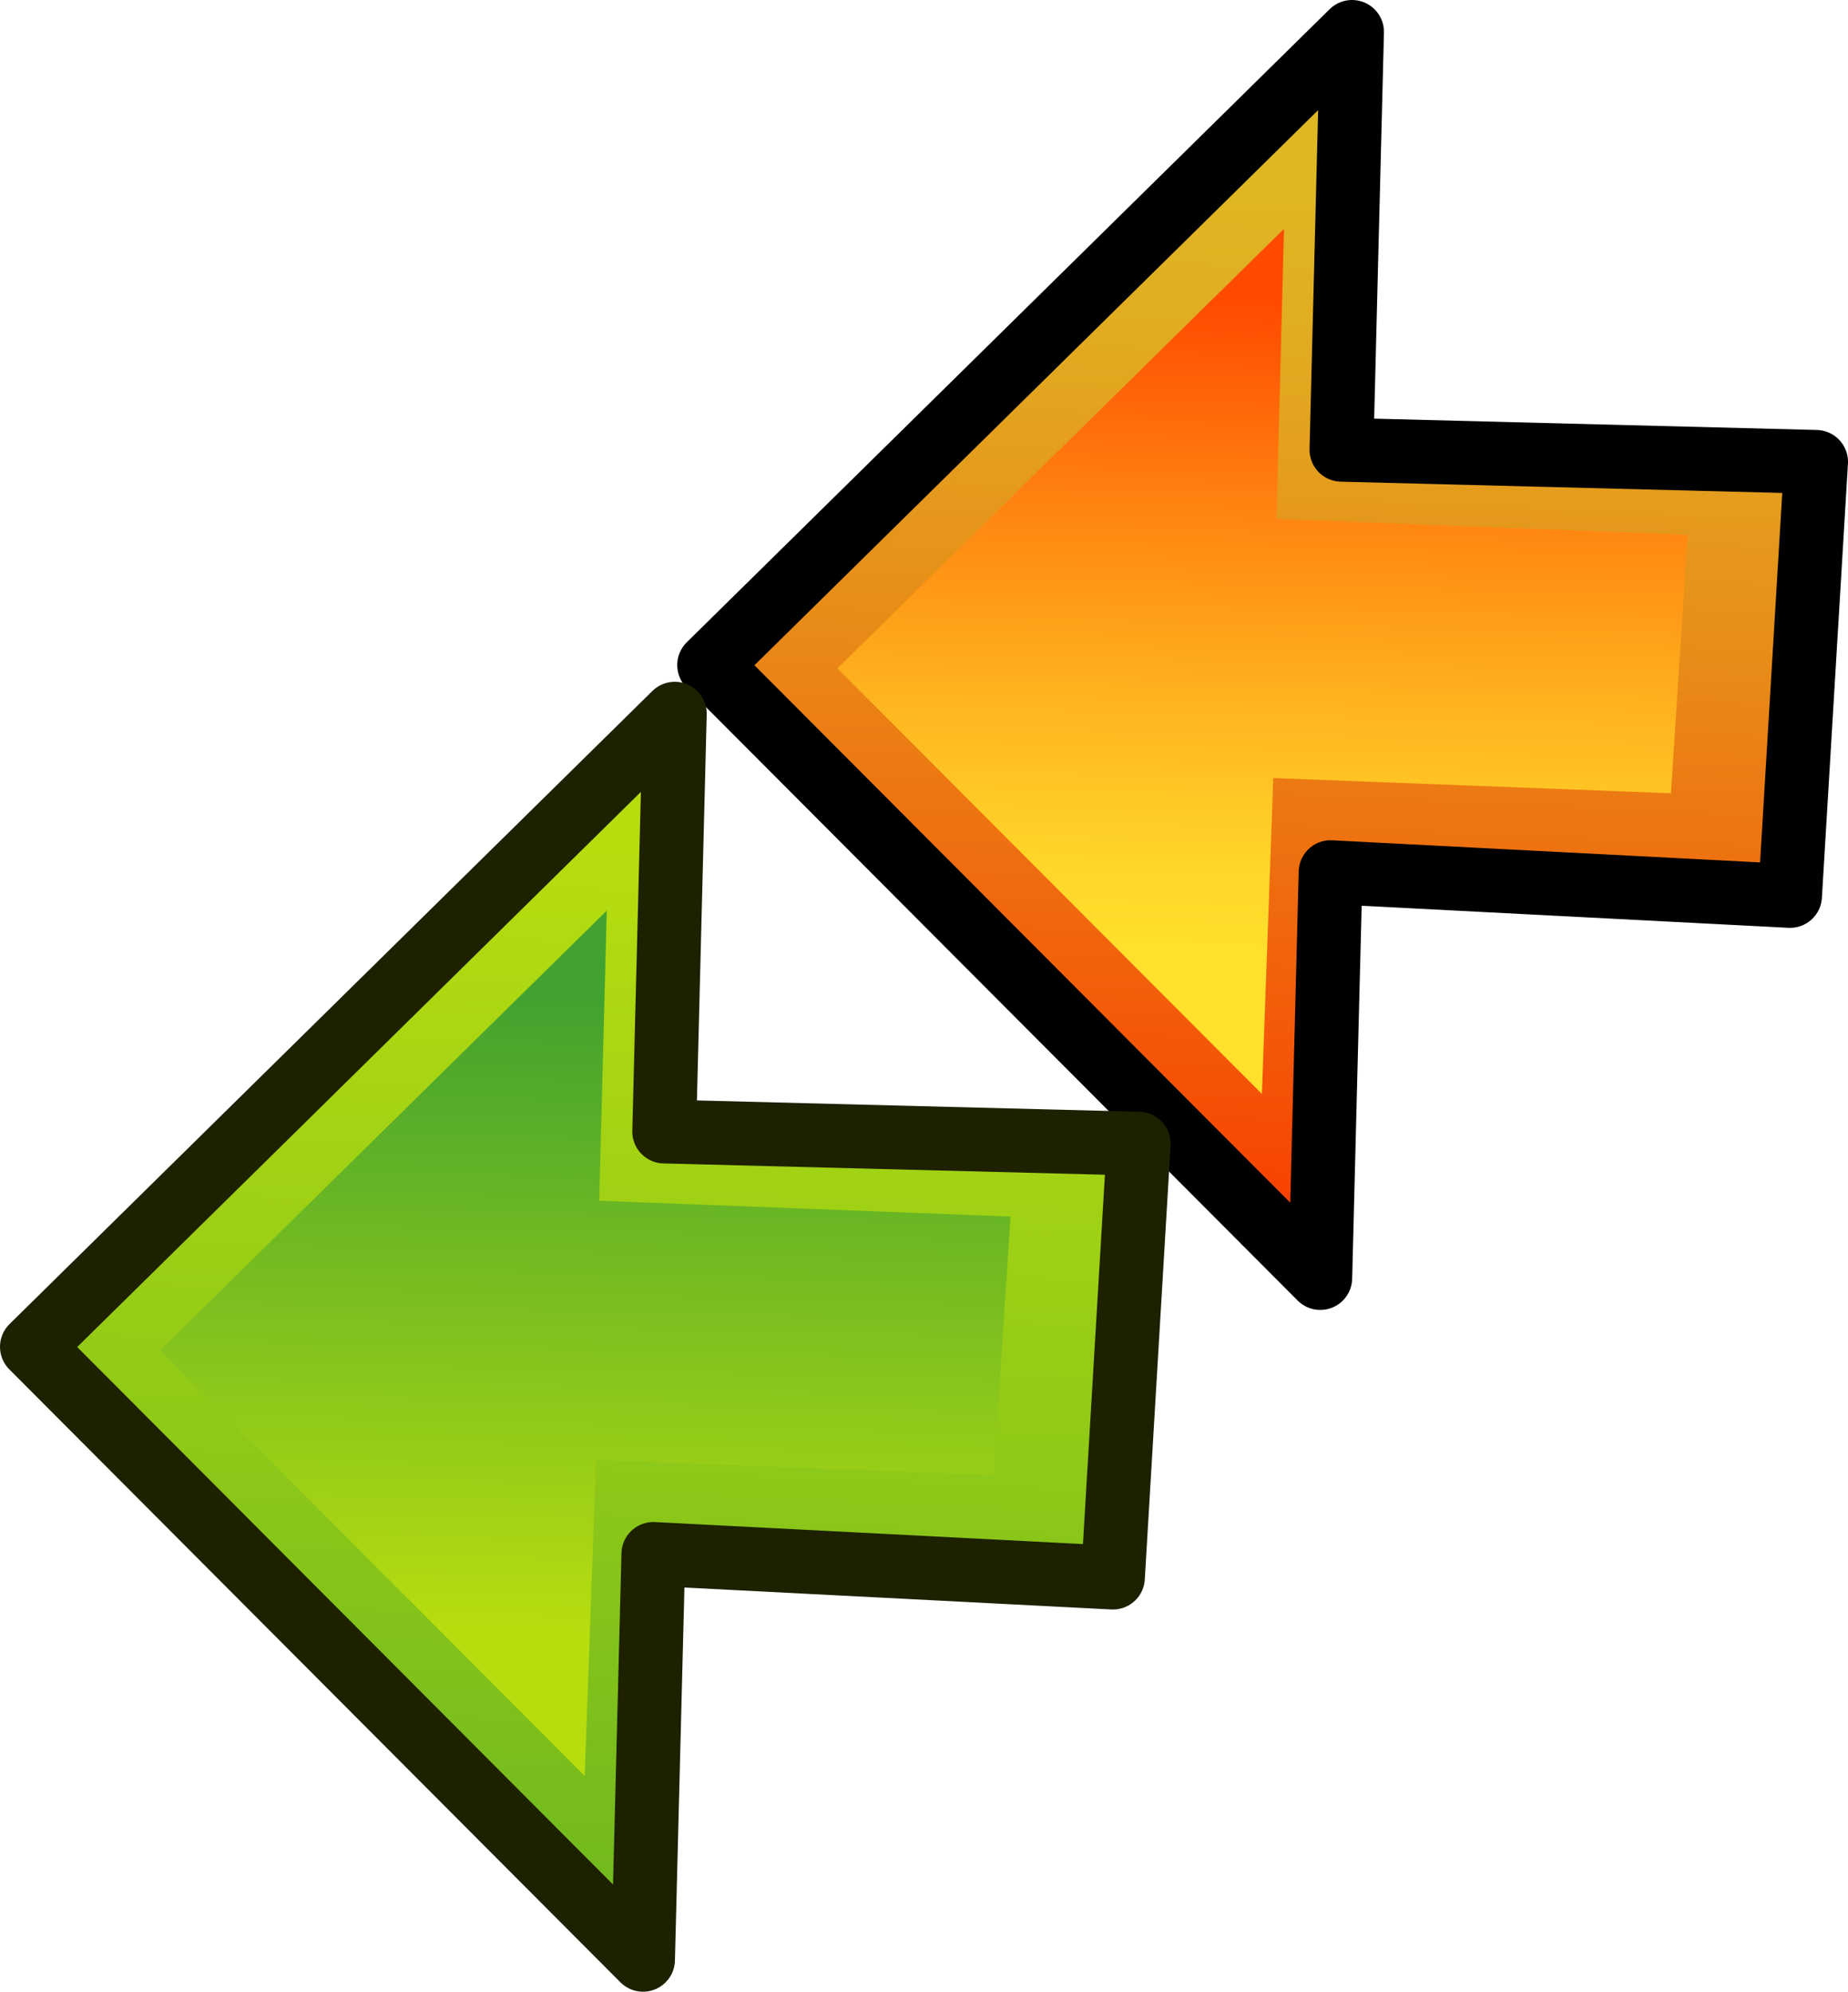 <?xml version="1.0" encoding="iso-8859-1"?>
<!-- Generator: Adobe Illustrator 12.0.1, SVG Export Plug-In . SVG Version: 6.00 Build 51448)  -->
<!DOCTYPE svg PUBLIC "-//W3C//DTD SVG 1.1//EN" "http://www.w3.org/Graphics/SVG/1.1/DTD/svg11.dtd">
<svg  version="1.1" id="&#x56FE;&#x5C42;_1" xmlns="http://www.w3.org/2000/svg" xmlns:xlink="http://www.w3.org/1999/xlink" width="14.476" height="15.597"
	 viewBox="0 0 14.476 15.597" style="overflow:visible;enable-background:new 0 0 14.476 15.597;" xml:space="preserve">
<g>
	
		<linearGradient id="XMLID_5_" gradientUnits="userSpaceOnUse" x1="9.541" y1="1.142" x2="9.359" y2="9.775" gradientTransform="matrix(1 0.025 -0.025 1 0.526 -0.075)">
		<stop  offset="0" style="stop-color:#DEB824"/>
		<stop  offset="0.151" style="stop-color:#E1AC21"/>
		<stop  offset="0.425" style="stop-color:#E88C18"/>
		<stop  offset="0.786" style="stop-color:#F35909"/>
		<stop  offset="1" style="stop-color:#FA3800"/>
	</linearGradient>
	<polygon style="fill:url(#XMLID_5_);stroke:#000000;stroke-width:0.5;stroke-linejoin:round;" points="5.555,5.208 10.591,0.25 
		10.508,3.522 14.226,3.617 14.022,7.016 10.423,6.83 10.342,10.008 	"/>
	
		<linearGradient id="XMLID_6_" gradientUnits="userSpaceOnUse" x1="-32.925" y1="7.062" x2="-32.925" y2="2.009" gradientTransform="matrix(-1 -0.025 -0.025 1 -22.915 -0.467)">
		<stop  offset="0" style="stop-color:#FFE02C"/>
		<stop  offset="0.134" style="stop-color:#FFD428"/>
		<stop  offset="0.375" style="stop-color:#FFB41F"/>
		<stop  offset="0.693" style="stop-color:#FF8110"/>
		<stop  offset="1" style="stop-color:#FF4A00"/>
	</linearGradient>
	<polygon style="fill:url(#XMLID_6_);" points="6.56,5.234 10.058,1.792 9.999,4.064 13.22,4.188 13.089,6.212 9.974,6.093 
		9.885,8.567 	"/>
	
		<linearGradient id="XMLID_7_" gradientUnits="userSpaceOnUse" x1="4.374" y1="6.614" x2="4.192" y2="15.248" gradientTransform="matrix(1 0.025 -0.025 1 0.526 -0.075)">
		<stop  offset="0" style="stop-color:#B7DD0F"/>
		<stop  offset="0.978" style="stop-color:#6FB81F"/>
	</linearGradient>
	<polygon style="fill:url(#XMLID_7_);stroke:#1D2100;stroke-width:0.5;stroke-linejoin:round;" points="0.25,10.547 5.286,5.589 
		5.203,8.861 8.92,8.956 8.718,12.354 5.118,12.169 5.037,15.347 	"/>
	
		<linearGradient id="XMLID_8_" gradientUnits="userSpaceOnUse" x1="-27.761" y1="12.536" x2="-27.761" y2="7.481" gradientTransform="matrix(-1 -0.025 -0.025 1 -22.915 -0.467)">
		<stop  offset="0" style="stop-color:#B7DD0F"/>
		<stop  offset="0.978" style="stop-color:#42A22F"/>
	</linearGradient>
	<polygon style="fill:url(#XMLID_8_);" points="1.255,10.574 4.753,7.131 4.694,9.403 7.916,9.527 7.784,11.552 4.669,11.432 
		4.58,13.907 	"/>
</g>
</svg>

